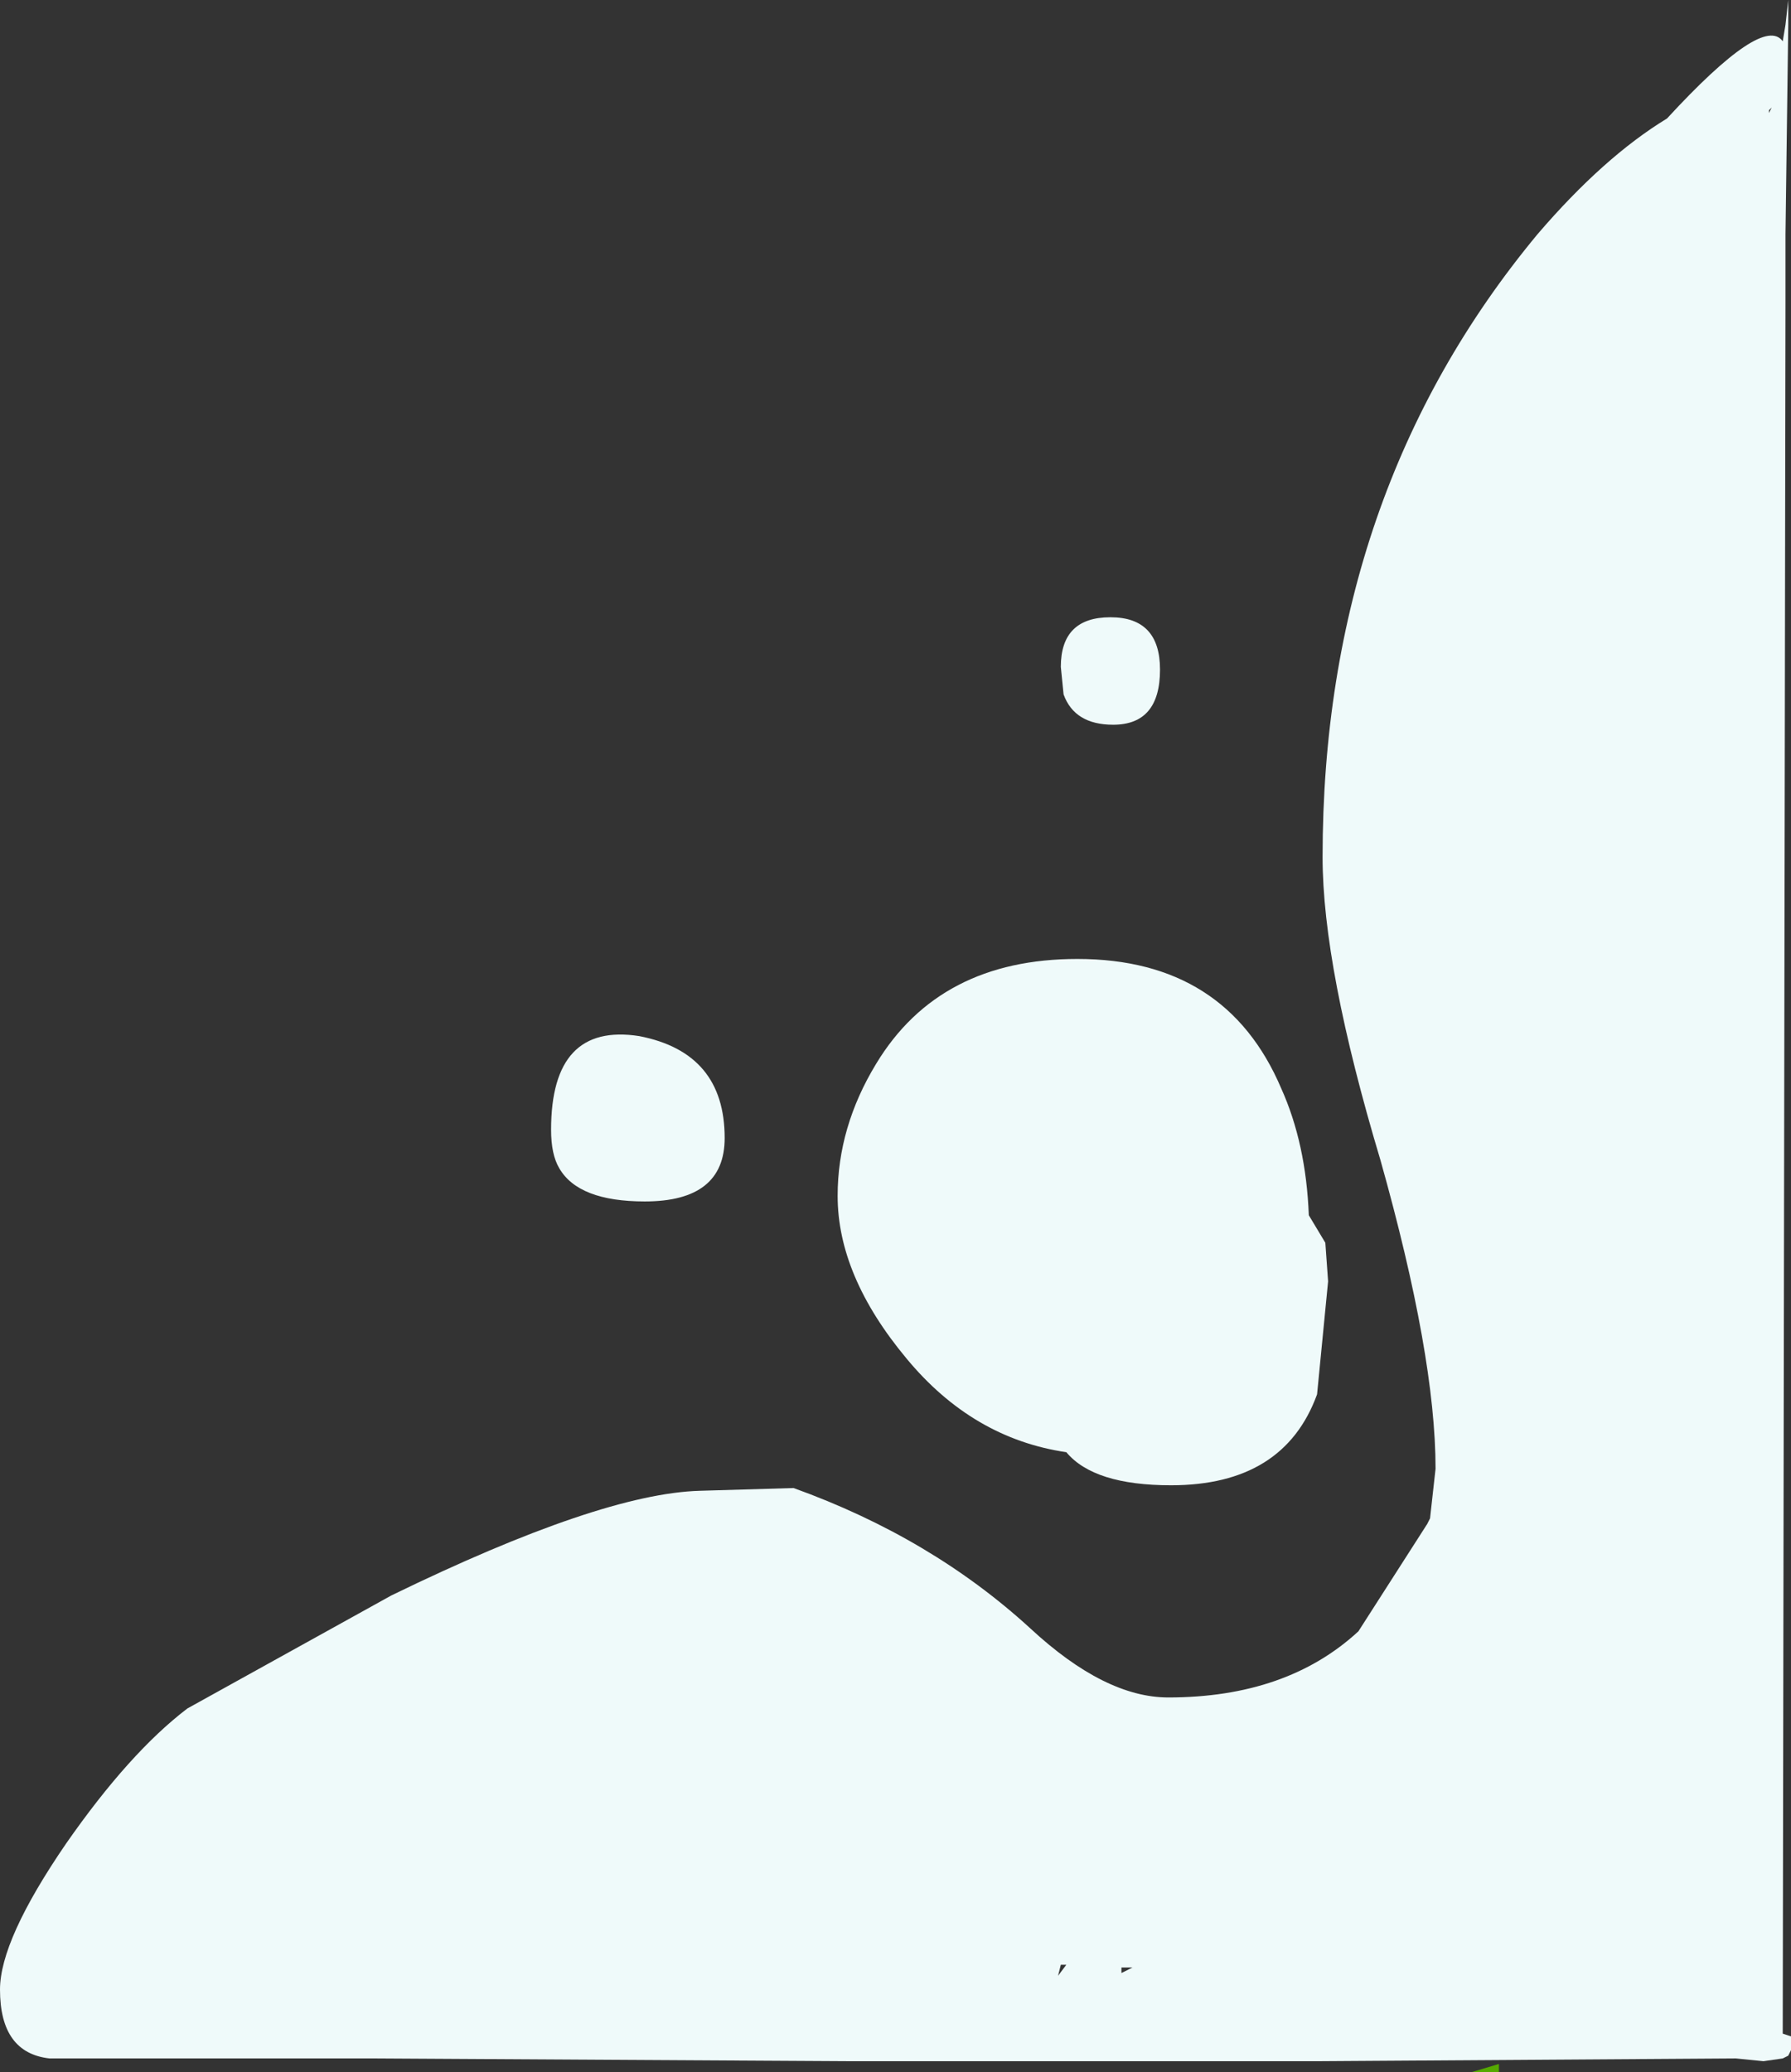 <?xml version="1.0" encoding="UTF-8" standalone="no"?>
<svg xmlns:xlink="http://www.w3.org/1999/xlink" height="37.6px" width="32.5px" xmlns="http://www.w3.org/2000/svg">
  <rect width="100%" height="100%" fill="#333333" stroke="none"/>
  <g transform="matrix(1.0, 0.0, 0.0, 1.0, -31.7, -26.65)">
    <path d="M58.9 64.1 L58.9 64.25 58.4 64.25 58.9 64.1" fill="#55a901" fill-rule="evenodd" stroke="none"/>
    <path d="M43.4 48.45 Q42.2 48.45 41.85 47.85 41.7 47.6 41.7 47.15 41.7 45.2 43.3 45.45 44.85 45.75 44.85 47.3 44.85 48.45 43.4 48.45 M47.6 45.95 Q48.75 44.05 51.25 44.05 53.95 44.05 54.95 46.4 55.4 47.4 55.45 48.7 L55.75 49.2 55.8 49.9 55.6 51.95 Q55.0 53.6 52.95 53.6 51.55 53.6 51.05 53.0 49.35 52.75 48.15 51.3 46.9 49.8 46.9 48.35 46.9 47.1 47.6 45.95 M51.0 39.25 L50.95 38.75 Q50.95 37.85 51.85 37.85 52.75 37.85 52.75 38.8 52.75 39.8 51.9 39.8 51.2 39.8 51.0 39.25 M55.7 42.2 Q55.7 35.6 59.6 30.9 60.8 29.5 61.95 28.8 63.7 26.9 64.05 27.4 L64.1 27.1 64.15 26.65 64.15 27.1 64.1 30.9 64.1 32.15 64.05 63.55 64.2 63.6 64.2 63.7 64.2 63.85 64.15 63.95 64.05 64.0 63.7 64.05 63.2 64.0 55.65 64.05 47.1 64.05 38.5 64.0 32.8 64.0 32.6 64.0 Q31.7 63.9 31.7 62.75 31.7 61.85 32.9 60.1 34.05 58.45 35.1 57.65 L38.8 55.6 Q42.6 53.75 44.4 53.7 L46.1 53.65 Q48.6 54.55 50.4 56.2 51.75 57.45 52.9 57.45 55.05 57.45 56.35 56.25 L57.6 54.3 57.65 54.2 57.75 53.3 Q57.75 51.25 56.75 47.7 55.7 44.2 55.7 42.2 M63.8 28.7 L63.85 28.6 63.8 28.65 63.8 28.7 M35.35 62.4 L35.3 62.4 35.25 62.4 35.35 62.4 M52.05 62.35 L52.05 62.45 52.25 62.35 52.1 62.35 52.05 62.35 M50.95 62.3 L50.9 62.5 51.05 62.3 50.95 62.3" fill="#effafa" fill-rule="evenodd" stroke="none"/>
  </g>
</svg>
